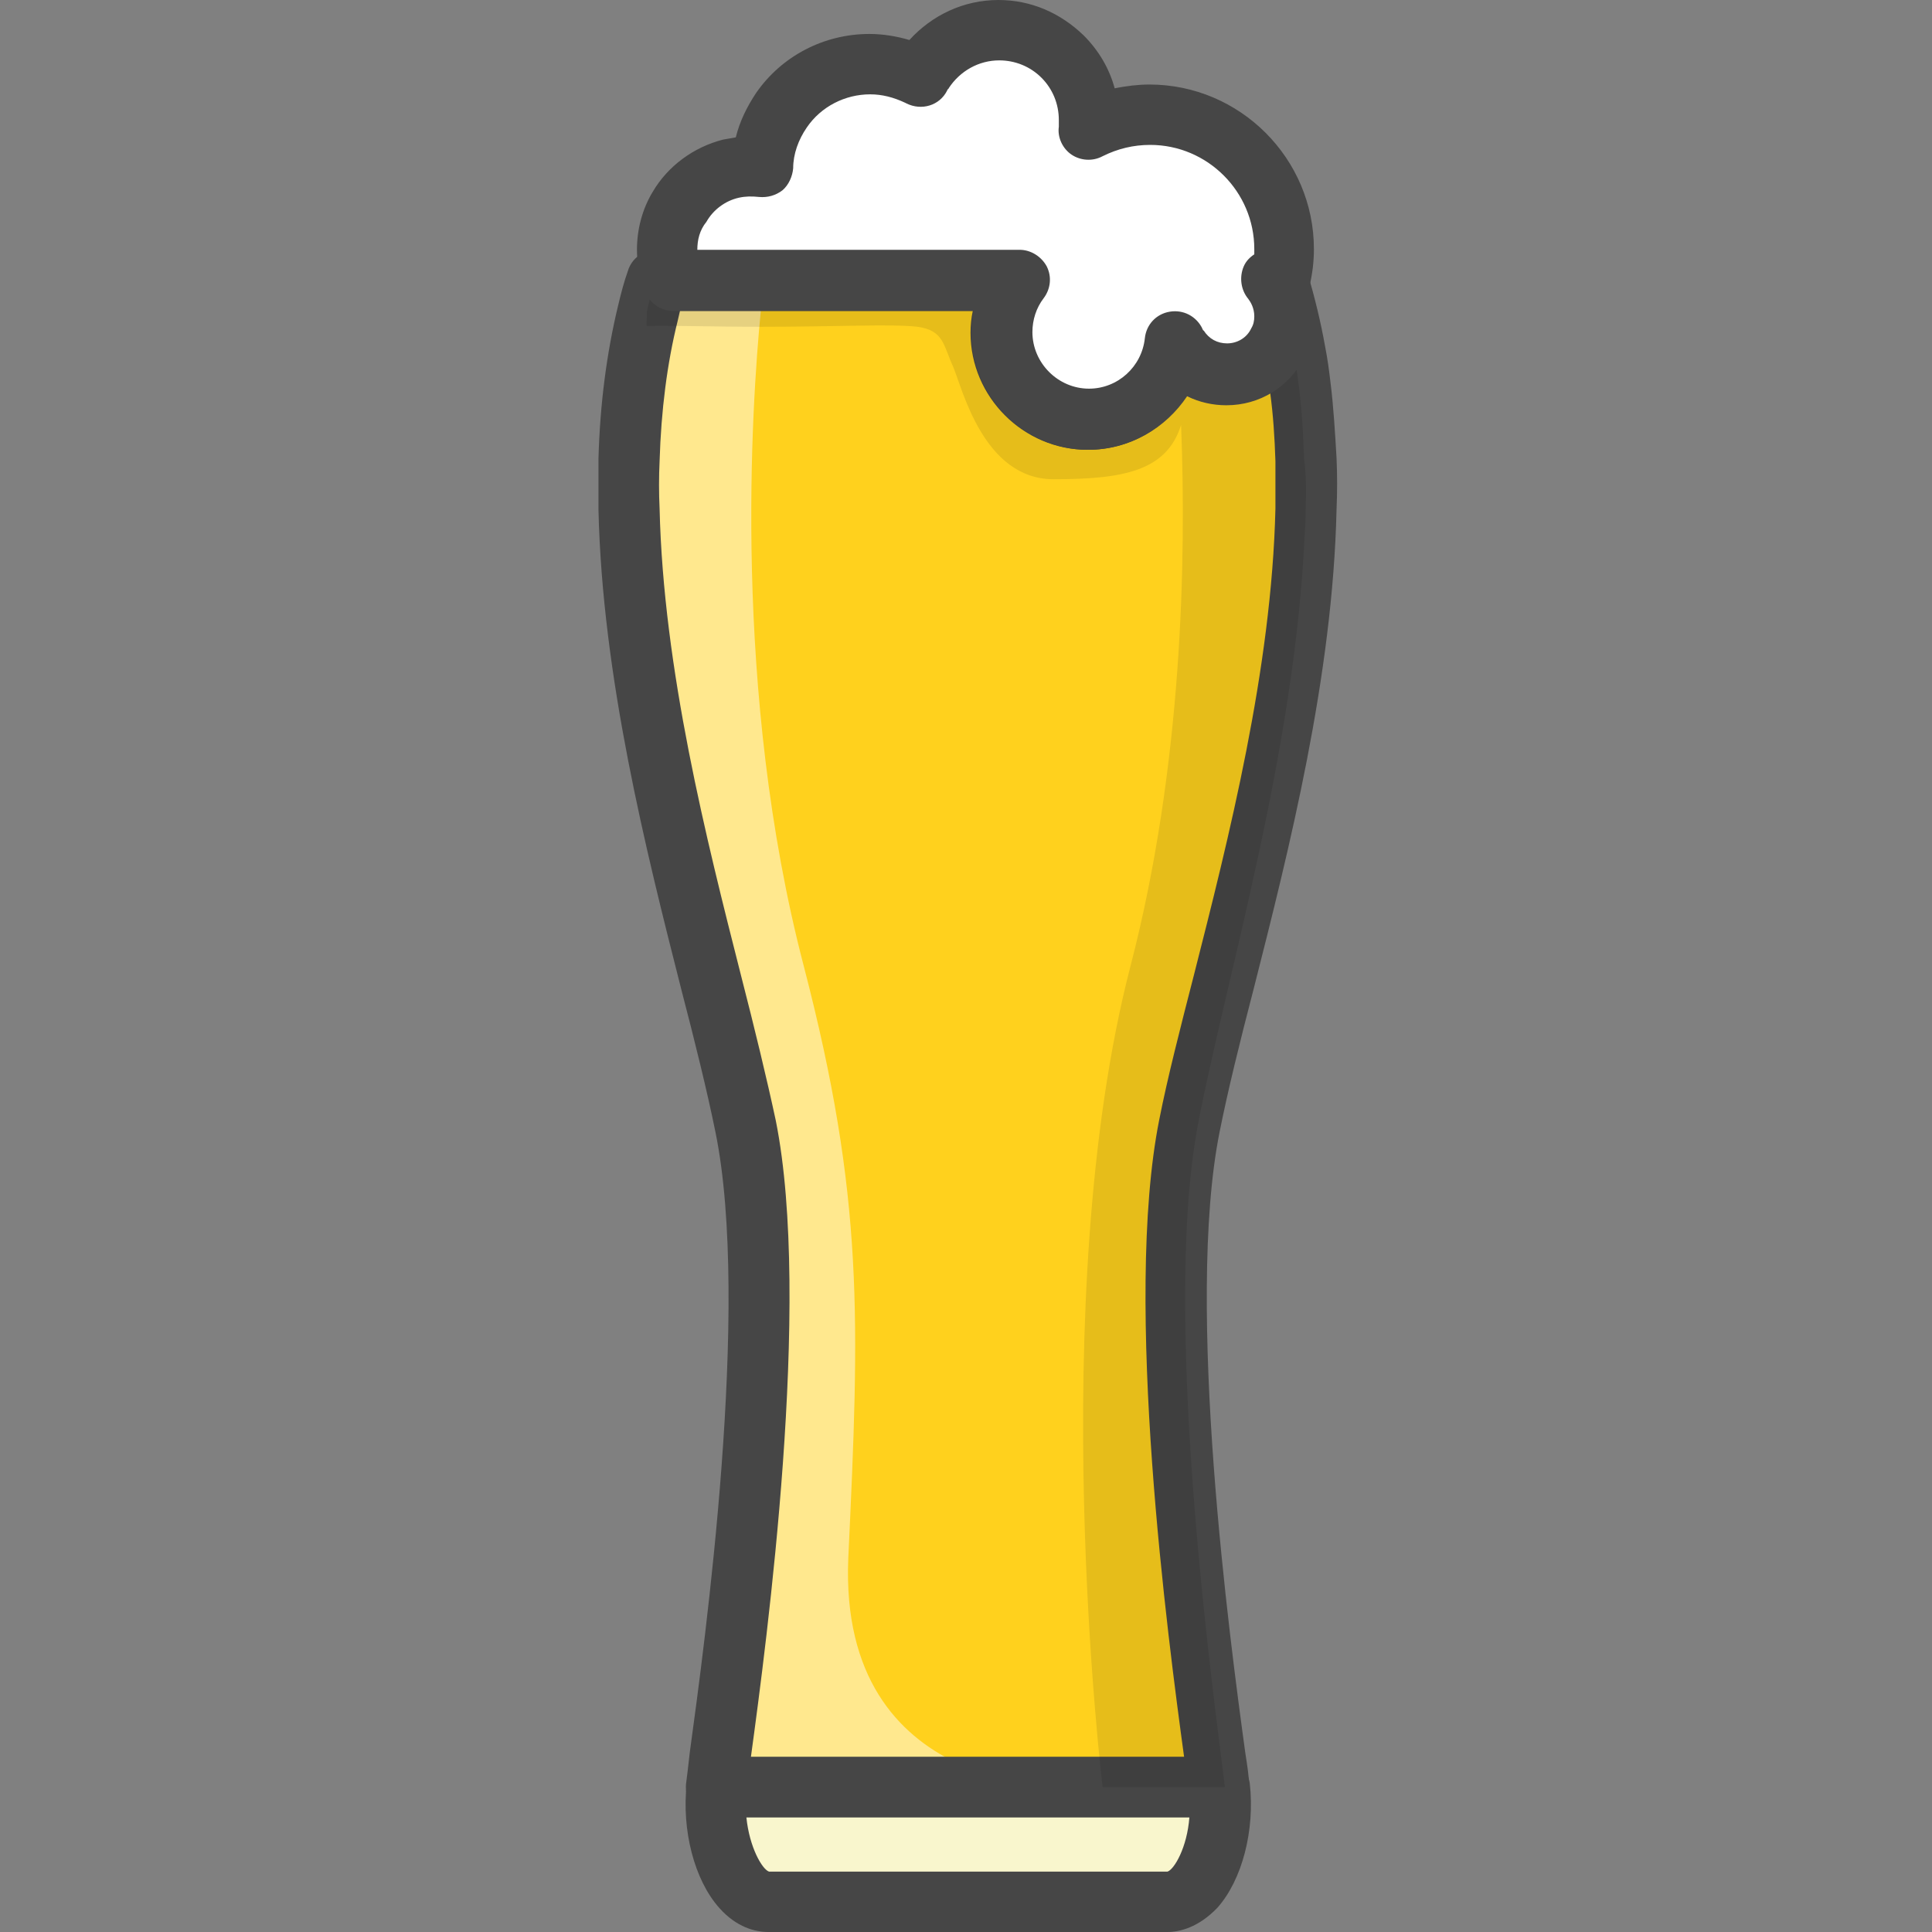 <?xml version="1.0" encoding="utf-8"?>
<!-- Generator: Adobe Illustrator 22.1.0, SVG Export Plug-In . SVG Version: 6.00 Build 0)  -->
<svg version="1.1" id="Layer_1" xmlns="http://www.w3.org/2000/svg" xmlns:xlink="http://www.w3.org/1999/xlink" x="0px" y="0px"
	 viewBox="0 0 256 256" style="enable-background:new 0 0 256 256;" xml:space="preserve">
<rect x="0" y="0" width="256" height="256" fill="#808080" stroke="none"/>
<style type="text/css">
	.st0{fill:#F5B31F;}
	.st1{fill:#464646;}
	.st2{opacity:0.15;}
	.st3{fill:#AC6535;}
	.st4{fill:#EB573B;}
	.st5{fill:#90C056;}
	.st6{opacity:0.35;}
	.st7{fill:#FFFFFF;}
	.st8{opacity:0.2;}
	.st9{fill:#F6D67A;}
	.st10{opacity:0.3;}
	.st11{fill:#FFA755;}
	.st12{fill:#8FAE3C;}
	.st13{fill:#BE6BB2;}
	.st14{fill:#B7C536;}
	.st15{opacity:0.1;}
	.st16{fill:#9D5A96;}
	.st17{fill:#EA615D;}
	.st18{opacity:0.4;}
	.st19{fill:#F79932;}
	.st20{fill:#FFEC97;}
	.st21{fill:#FFD11D;}
	.st22{fill:#F7F2D5;}
	.st23{fill:#F6AF72;}
	.st24{fill:#BA6C45;}
	.st25{opacity:0.5;}
	.st26{fill:#E4C074;}
	.st27{fill:#656566;}
	.st28{fill:#FACD1F;}
	.st29{fill:#FFDF66;}
	.st30{fill:#6D6E71;}
	.st31{fill:#E77CAE;}
	.st32{fill:#FFE5C4;}
	.st33{fill:#F68455;}
	.st34{opacity:0.7;}
	.st35{fill:#ADEDFF;}
	.st36{fill:#EC754B;}
	.st37{fill:#4AA5BA;}
	.st38{opacity:0.8;}
	.st39{fill:#92A5AC;}
	.st40{fill:#D06E3C;}
	.st41{fill:#DA4F4B;}
	.st42{fill:#BDF3FF;}
	.st43{fill:#F18BB4;}
	.st44{fill:#F9D97A;}
	.st45{fill:none;}
	.st46{fill:#AF6535;}
	.st47{fill:#B93226;}
	.st48{fill:#FF6050;}
	.st49{fill:#EA7CB1;}
	.st50{fill:#00B0E0;}
	.st51{fill:#EA7DAE;}
	.st52{fill:#BC7532;}
	.st53{fill:#876C6C;}
	.st54{fill:#F9F6CD;}
	.st55{fill:#FFE37B;}
	.st56{fill:#1DDCFF;}
	.st57{fill:#60ACF7;}
	.st58{fill:#C3755A;}
	.st59{fill:#96557A;}
	.st60{fill:#66625D;}
	.st61{fill:#D68032;}
	.st62{fill:#F2A355;}
	.st63{fill:#7E9E6A;}
	.st64{fill:#965A85;}
	.st65{fill:#90CAD3;}
	.st66{fill:#94B57F;}
	.st67{fill:#B2E2E7;}
	.st68{fill:#FFDF8F;}
	.st69{fill:#FFFAEB;}
	.st70{fill:#F88916;}
	.st71{fill:#FFC86E;}
	.st72{fill:#AFA51D;}
	.st73{fill:#968A1C;}
	.st74{fill:#C3556D;}
</style>
<g>
	<g>
		<g>
			<path class="st54" d="M154.7,252c-4.4,0-26.4,0-26.4,0s-22,0-26.4,0c-4.4,0-7.7-7.8-6.8-15.2l66.6,0
				C162.3,244.2,159,252,154.7,252z"/>
		</g>
	</g>
	<g>
		<g>
			<path class="st21" d="M157.6,149.2c-5.4,26.7,3,80.3,3.9,87.6l-66.6,0c0.9-7.3,9.3-60.9,3.9-87.6c-4-19.8-14.8-51.7-15.4-81.8
				c0-2.2,0-4.3,0-6.5c0.2-6.7,1-13.2,2.5-19.4c0.4-1.5,0.8-3,1.2-4.4l47.9,0c-1.5,1.9-2.3,4.3-2.3,6.9c0,6.3,5.1,11.5,11.5,11.5
				c5.9,0,10.8-4.5,11.4-10.3c0.1,0.2,0.2,0.4,0.3,0.6c1.3,2.2,3.7,3.7,6.5,3.7c2.9,0,5.5-1.7,6.7-4.1c0.5-1,0.8-2.2,0.8-3.4
				c0-1.9-0.7-3.6-1.8-4.9l1.1,0c0,0.1,0.1,0.3,0.1,0.4c0.9,3,1.6,6.1,2.2,9.3c0.3,1.5,0.5,3,0.7,4.5c0.4,3.2,0.6,6.4,0.7,9.6
				c0.1,2.2,0.1,4.4,0,6.5C172.3,97.6,161.6,129.4,157.6,149.2z"/>
		</g>
	</g>
	<g class="st25">
		<g>
			<path class="st7" d="M141.7,236.8l-47.6,0c0.8-7.3,8.6-60.9,3.6-87.6C94,129.4,84,97.5,83.4,67.4c0-2.2,0-4.3,0-6.5
				c0.2-6.7,0.9-13.2,2.3-19.4c0.3-1.5,0.7-3,1.1-4.4l14.5,0c0,0-0.2,1.5-0.5,4.2c-1.2,12.4-3.8,50.3,5.7,86.7
				c8,30.8,7.4,46.8,5.9,78.5C111.1,238.1,141.7,236.8,141.7,236.8z"/>
		</g>
	</g>
	<g class="st15">
		<g>
			<path d="M171.7,46.8l-0.1,0c-0.6,0-1.2-0.1-1.6-0.7l-0.8-0.7l-4.7-3.8c0.3-1.3,0.5-2.8,0.5-4.2c0-0.1,0-0.2,0-0.4l4.6,0
				C170.5,40.3,171.2,43.5,171.7,46.8z"/>
		</g>
	</g>
	<g>
		<g>
			<path class="st1" d="M154.7,256L154.7,256L154.7,256l-52.9,0c-1.7,0-4.2-0.6-6.5-3.2c-3.3-3.7-5-10.3-4.3-16.5
				c0.2-2,1.9-3.5,4-3.5c0,0,0,0,0,0l66.6,0c2,0,3.7,1.5,4,3.5c0.7,6.2-1,12.8-4.3,16.5C158.8,255.4,156.3,256,154.7,256z
				 M98.9,240.8c0.4,4,2.1,6.9,3,7.2l26.4,0l26.4,0c0.9-0.3,2.6-3.2,2.9-7.2L98.9,240.8z"/>
		</g>
	</g>
	<g>
		<g>
			<path class="st1" d="M161.5,240.8C161.5,240.8,161.5,240.8,161.5,240.8l-66.6,0c-1.1,0-2.2-0.5-3-1.3c-0.8-0.9-1.1-2-1-3.1
				c0.1-0.8,0.3-2.3,0.5-4.2c2-14.6,8.1-59.2,3.4-82.2c-1.1-5.4-2.7-11.9-4.5-18.8c-4.7-18.5-10.5-41.5-11-63.7c0-2.2,0-4.5,0-6.7
				c0.2-7.3,1.1-14.1,2.6-20.3c0.4-1.7,0.8-3.2,1.3-4.6c0.5-1.7,2.1-2.8,3.8-2.8c0,0,0,0,0,0l47.9,0c1.5,0,2.9,0.9,3.6,2.2
				c0.7,1.4,0.5,3-0.4,4.2c-1,1.3-1.5,2.9-1.5,4.5c0,4.1,3.4,7.5,7.5,7.5c3.8,0,7-2.9,7.4-6.7c0.2-1.8,1.5-3.2,3.3-3.5
				c1.8-0.3,3.5,0.6,4.3,2.2c0,0.1,0.1,0.2,0.1,0.2c0,0,0,0.1,0.1,0.1c0.7,1.1,1.8,1.7,3.1,1.7h0c1.3,0,2.6-0.7,3.2-2
				c0.3-0.5,0.4-1,0.4-1.6c0-1.1-0.5-1.9-0.8-2.3c-1-1.2-1.2-2.9-0.6-4.3c0.7-1.4,2.1-2.3,3.6-2.3c0,0,0,0,0,0l1.1,0
				c1.7,0,3.3,1.1,3.8,2.8c0.1,0.2,0.1,0.3,0.2,0.5c0.9,3.1,1.7,6.3,2.3,9.7c0.3,1.5,0.5,3,0.7,4.7c0.4,3.2,0.6,6.6,0.8,10
				c0.1,2.2,0.1,4.5,0,6.8c-0.5,22.2-6.3,45.1-11,63.6c-1.8,6.9-3.4,13.4-4.5,18.9c0,0,0,0,0,0c-4.6,23,1.4,67.6,3.4,82.2
				c0.3,1.9,0.5,3.3,0.5,4.2c0.1,1.1-0.2,2.3-1,3.1C163.7,240.3,162.6,240.8,161.5,240.8z M99.5,232.8l57.4,0
				c-2.1-15.4-8.1-60.3-3.3-84.4c1.1-5.6,2.8-12.2,4.6-19.2c4.6-18.1,10.3-40.5,10.8-61.8c0-2.1,0-4.3,0-6.3
				c-0.1-3.1-0.3-6.2-0.7-9.1c-1.7,1-3.8,1.6-5.9,1.6c0,0,0,0,0,0c-1.8,0-3.6-0.4-5.2-1.2c-2.8,4.4-7.6,7.2-13.1,7.2c0,0,0,0,0,0
				c-8.5,0-15.5-7-15.5-15.5c0-1,0.1-2,0.3-2.9l-38.8,0c-0.1,0.4-0.2,0.9-0.3,1.3c-1.4,5.6-2.2,11.9-2.4,18.6
				c-0.1,2.1-0.1,4.2,0,6.3c0.5,21.3,6.2,43.8,10.8,61.9c1.8,7,3.4,13.6,4.6,19.2C107.6,172.5,101.6,217.4,99.5,232.8z M157.6,149.2
				L157.6,149.2L157.6,149.2z"/>
		</g>
	</g>
	<g class="st15">
		<g>
			<path d="M173,67.5c0,0.1,0,0.3,0,0.4c0,0.8,0,1.6-0.1,2.4c0,0,0,0,0,0c-1.2,29.2-10.6,59.8-14.2,78.9c-5,26.7,2.8,80.3,3.6,87.6
				l-16.2,0c0,0-7.8-64.5,3.7-108.8c6.9-26.6,7.4-54,6.7-71.7c-1.9,6.1-7.6,7.2-16.9,7.2c-9.3,0-12.1-12.1-13.3-14.9
				c-1.3-2.8-1.2-4.8-4.7-5.3c-3.5-0.4-10.5,0-20.9,0c-6.3,0-12.2-0.2-15-0.1c-0.1,0,0.1-1.8,0-1.8c0.3-1.5,0.7-3,1.1-4.4l2.3,0
				c-0.5-1.3-0.8-2.6-0.8-4.1c0-2.1,0.6-4,1.5-5.6c1.4-0.6,2.9-0.9,4.5-0.9c0.5,0,1,0,1.5,0.1c0.1-1.5,0.4-2.9,0.8-4.2
				c1.2-3.3,3.6-6.1,6.7-7.8c2-1.1,4.3-1.7,6.7-1.7c2.4,0,4.7,0.6,6.7,1.7c1.1-1.9,2.7-3.6,4.6-4.6c0.2-0.1,0.5-0.3,0.7-0.4
				c1.5-0.7,3.3-1.1,5.1-1.1c6.6,0,11.9,5.3,11.9,11.9c0,0.4,0,0.8-0.1,1.2c2.4-1.3,5.2-2,8.1-2c9.7,0,17.6,7.8,17.8,17.4
				c0,0.1,0,0.3,0,0.4c0,1.5-0.2,2.9-0.5,4.2l4.7,3.8l0.8,0.7c0.5,0.6,1.1,0.6,1.6,0.7l0.1,0c0.2,1.5,0.4,2.9,0.6,4.4
				c0.3,2.4,0.5,4.9,0.6,7.3c0,0.8,0.1,1.6,0.1,2.4C173.1,63.1,173.1,65.3,173,67.5z"/>
		</g>
	</g>
	<g>
		<g>
			<path class="st7" d="M168.2,37.1c1.1,1.3,1.8,3,1.8,4.9c0,1.2-0.3,2.4-0.8,3.4c-1.3,2.5-3.8,4.1-6.7,4.1c-2.8,0-5.2-1.5-6.5-3.7
				c-0.1-0.2-0.2-0.4-0.3-0.6c-0.6,5.8-5.5,10.3-11.4,10.3c-6.3,0-11.5-5.2-11.5-11.5c0-2.6,0.9-5,2.3-6.9l-45.9,0
				c-0.5-1.3-0.8-2.6-0.8-4.1c0-2.1,0.6-4,1.5-5.6c1.5-2.5,3.9-4.4,6.8-5.1c0.8-0.2,1.7-0.3,2.6-0.3c0.5,0,1,0,1.5,0.1
				c0.1-2.8,1.1-5.4,2.6-7.5c2.6-3.7,6.9-6.1,11.7-6.1c2.3,0,4.4,0.5,6.3,1.5c0.1,0.1,0.2,0.1,0.4,0.2c0.1-0.2,0.2-0.4,0.3-0.6
				C124.3,6.2,128,4,132.3,4c6.6,0,11.9,5.3,11.9,11.9c0,0.4,0,0.8-0.1,1.3c2.4-1.3,5.2-2,8.1-2c9.8,0,17.8,8,17.8,17.8
				c0,1.4-0.2,2.8-0.5,4.1c0,0.1-0.1,0.3-0.1,0.4c0-0.1-0.1-0.3-0.1-0.4L168.2,37.1z"/>
		</g>
	</g>
	<g>
		<g>
			<path class="st1" d="M144.2,59.6C144.2,59.6,144.2,59.6,144.2,59.6c-8.5,0-15.5-7-15.5-15.5c0-1,0.1-2,0.3-2.9l-39.8,0
				c-1.6,0-3.1-1-3.7-2.5c-0.7-1.8-1.1-3.6-1.1-5.6c0-2.7,0.7-5.4,2.1-7.7c2-3.4,5.4-5.9,9.3-6.9c0.6-0.1,1.1-0.2,1.7-0.3
				c0.5-2.1,1.5-4.1,2.7-5.9c3.4-4.9,9-7.8,15-7.8c1.8,0,3.6,0.3,5.3,0.8c3-3.3,7.2-5.3,11.8-5.3c0,0,0,0,0,0
				c4.3,0,8.2,1.7,11.3,4.7c2,2,3.4,4.4,4.1,7c1.5-0.3,3.1-0.5,4.6-0.5c12,0,21.8,9.8,21.8,21.8c0,1.7-0.2,3.3-0.6,5
				c0,0.1,0,0.1,0,0.2l0,0.1c0.4,1.2,0.6,2.5,0.6,3.8c0,1.9-0.4,3.6-1.3,5.3c-2,3.9-5.9,6.3-10.3,6.3c0,0,0,0,0,0
				c-1.8,0-3.6-0.4-5.2-1.2C154.5,56.7,149.7,59.6,144.2,59.6z M92.4,33.1l42.7,0c1.5,0,2.9,0.9,3.6,2.2c0.7,1.4,0.5,3-0.4,4.2
				c-1,1.3-1.5,2.9-1.5,4.5c0,4.1,3.4,7.5,7.5,7.5c3.8,0,7-2.9,7.4-6.7c0.2-1.8,1.5-3.2,3.3-3.5c1.8-0.3,3.5,0.6,4.3,2.2
				c0,0.1,0.1,0.2,0.1,0.2c0,0,0,0.1,0.1,0.1c0.7,1.1,1.8,1.7,3.1,1.7h0c1.3,0,2.6-0.7,3.2-2c0.3-0.5,0.4-1,0.4-1.6
				c0-1.1-0.5-1.9-0.8-2.3c-1-1.2-1.2-2.9-0.6-4.3c0.3-0.7,0.8-1.2,1.4-1.6c0-0.2,0-0.5,0-0.7c0-7.6-6.2-13.8-13.8-13.8
				c-2.2,0-4.3,0.5-6.3,1.5c-1.3,0.7-2.9,0.6-4.1-0.2c-1.2-0.8-1.9-2.3-1.7-3.7c0-0.3,0-0.6,0-0.9c0-2.1-0.8-4.1-2.3-5.6
				c-1.5-1.5-3.5-2.3-5.6-2.3h0c-2.7,0-5.2,1.4-6.7,3.7c0,0,0,0.1-0.1,0.1c0,0.1-0.1,0.1-0.1,0.2c-1,2-3.4,2.7-5.4,1.7l-0.2-0.1
				c-1.5-0.7-3-1.1-4.6-1.1c-3.3,0-6.5,1.6-8.4,4.4c-1.1,1.6-1.8,3.5-1.8,5.4c-0.1,1.1-0.6,2.2-1.4,2.9c-0.9,0.7-2,1-3.1,0.9
				c-1-0.1-1.8-0.1-2.7,0.1c-1.8,0.4-3.4,1.6-4.3,3.2C92.7,30.5,92.4,31.8,92.4,33.1C92.4,33.1,92.4,33.1,92.4,33.1z"/>
		</g>
	</g>
</g>
</svg>
